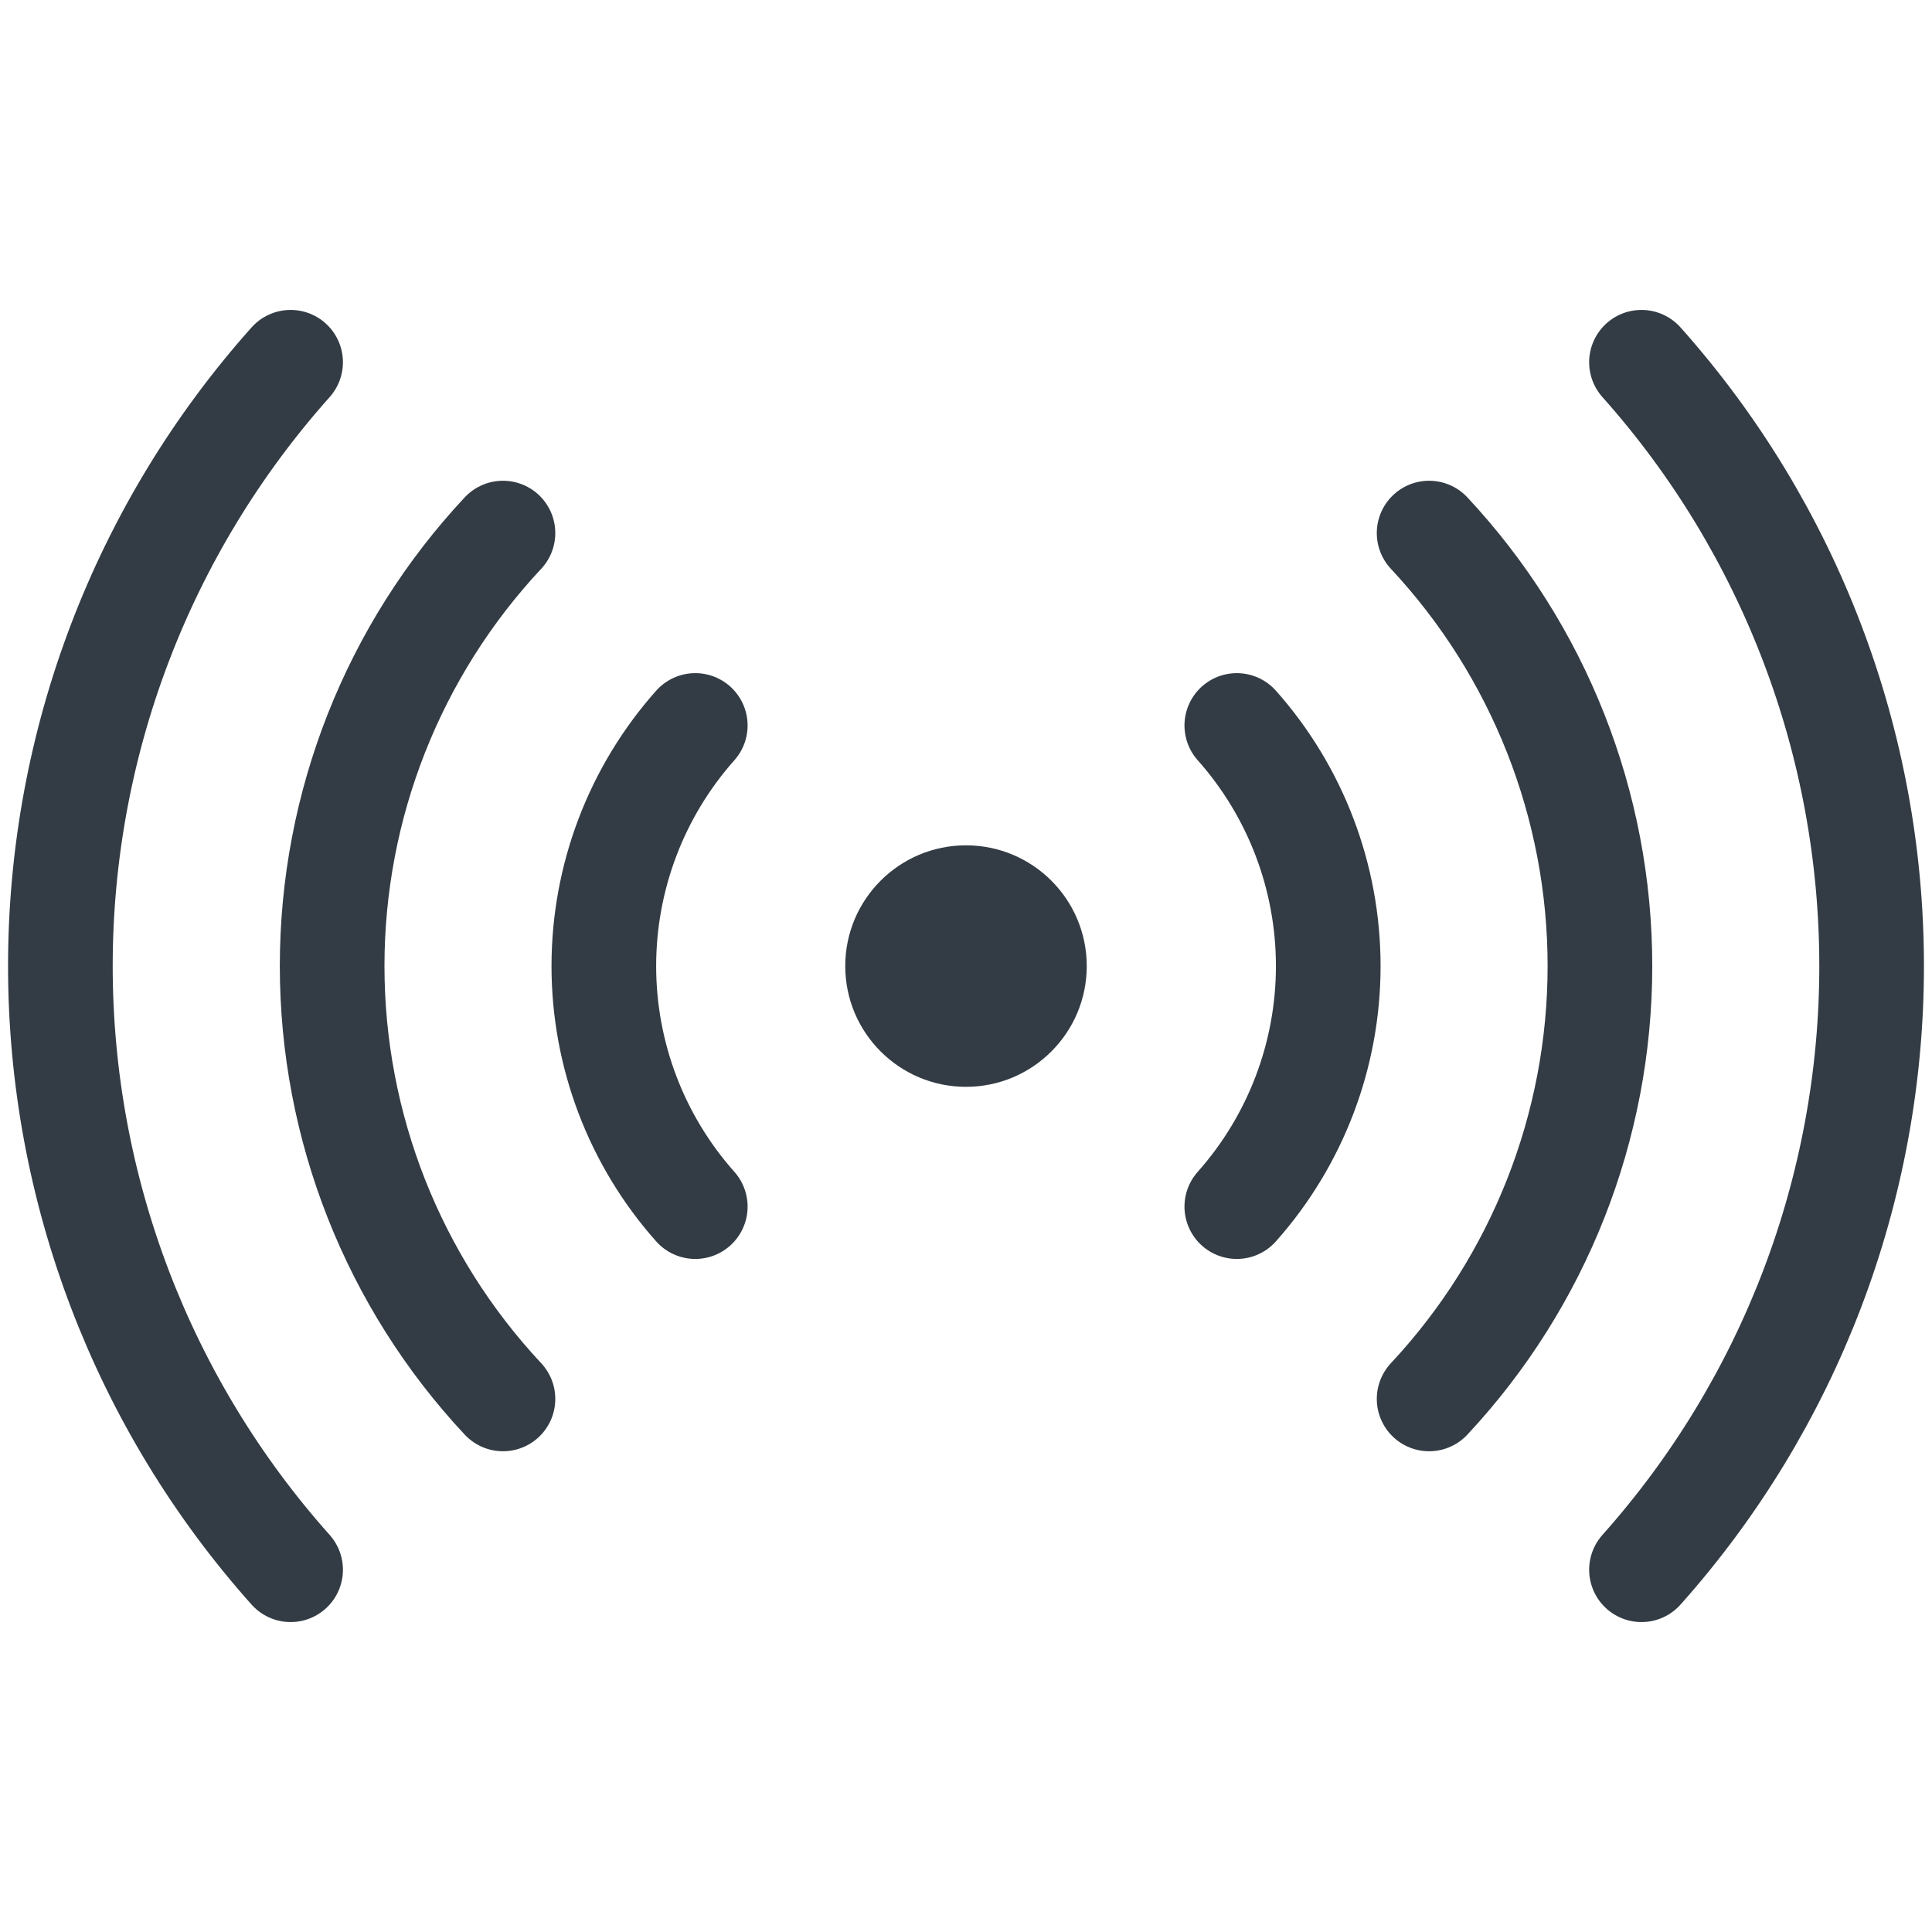 <svg width="24" height="24" viewBox="0 0 24 24" fill="none" xmlns="http://www.w3.org/2000/svg">
<path d="M12 13.501C12.828 13.501 13.5 12.829 13.5 12.001C13.5 11.172 12.828 10.501 12 10.501C11.172 10.501 10.5 11.172 10.5 12.001C10.5 12.829 11.172 13.501 12 13.501Z" fill="#333C44"/>
<path d="M8.637 9.012C7.905 9.835 7.501 10.899 7.501 12.001C7.501 13.102 7.905 14.166 8.637 14.989M15.364 14.989C16.096 14.166 16.5 13.102 16.5 12.001C16.5 10.899 16.096 9.835 15.364 9.012M6.248 6.622C4.884 8.081 4.126 10.003 4.126 12C4.126 13.997 4.884 15.919 6.248 17.378M17.753 17.378C19.116 15.919 19.875 13.997 19.875 12C19.875 10.003 19.116 8.081 17.753 6.622M20.391 19.5C22.232 17.436 23.25 14.766 23.25 12C23.25 9.234 22.232 6.564 20.391 4.5M3.61 4.5C1.768 6.564 0.75 9.234 0.75 12C0.75 14.766 1.768 17.436 3.61 19.5" stroke="#333C44" stroke-width="1.3" stroke-linecap="round" stroke-linejoin="round"/>
</svg>
